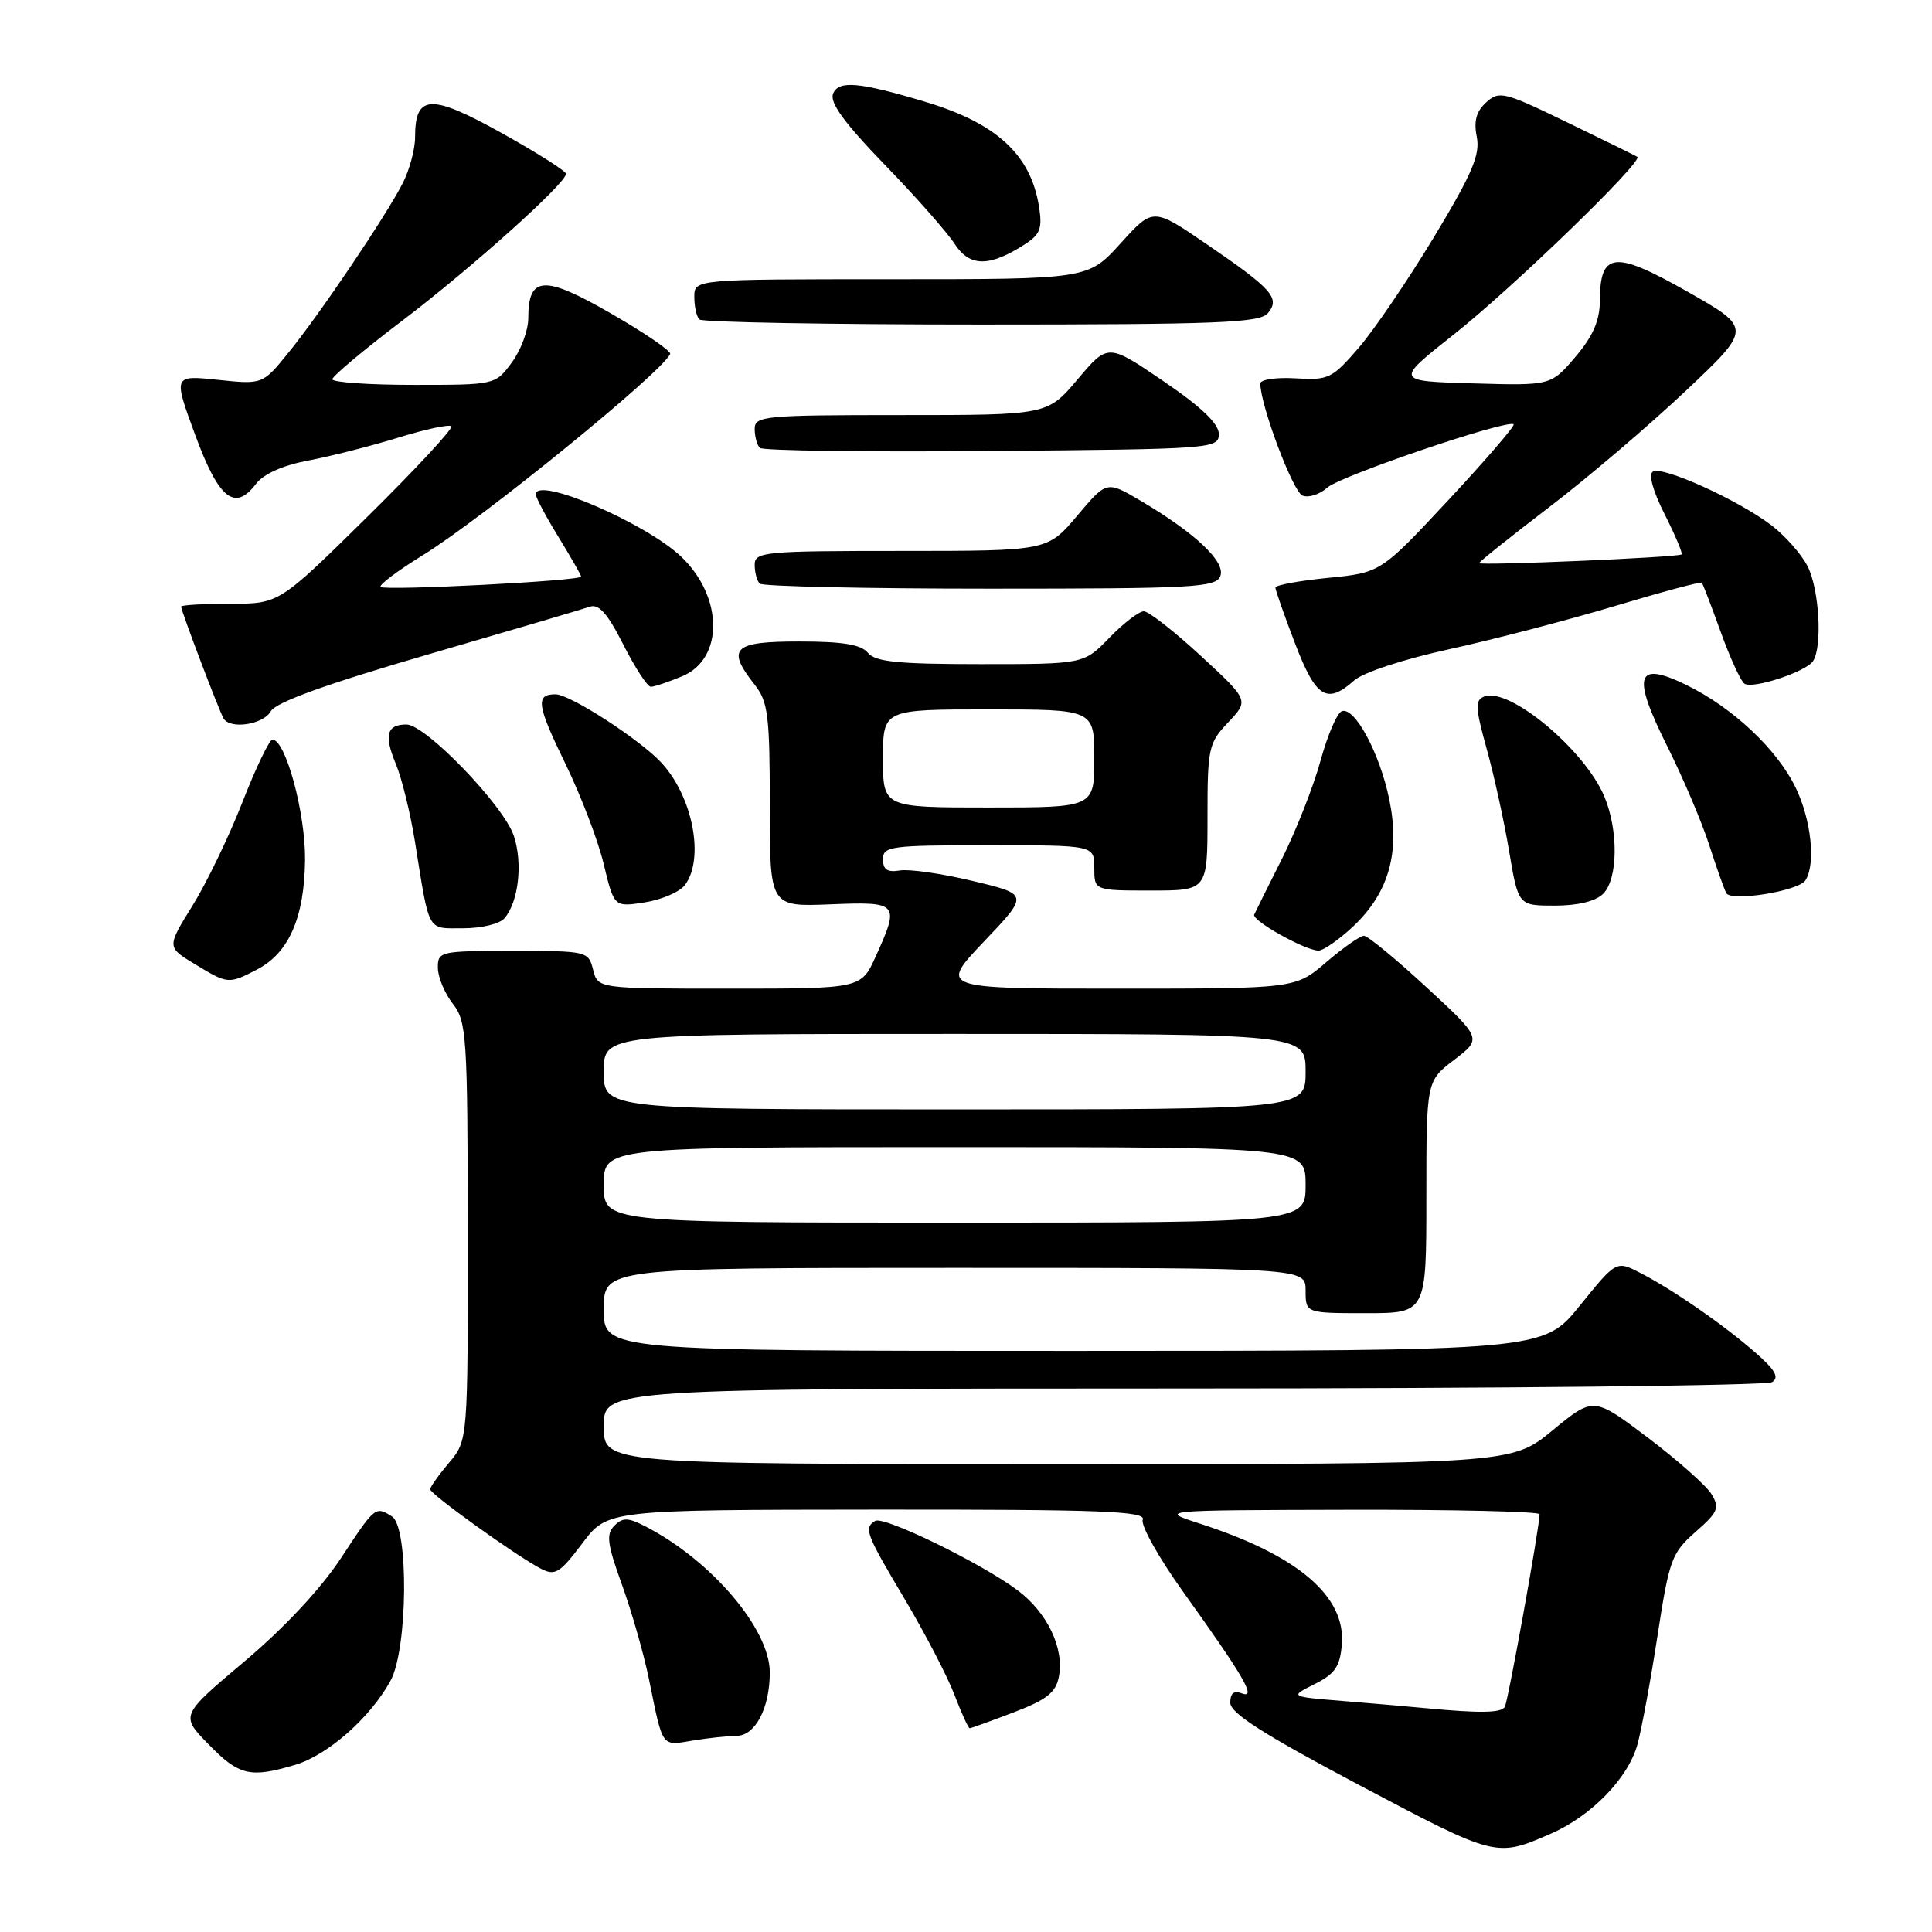<?xml version="1.0" encoding="UTF-8" standalone="no"?>
<!DOCTYPE svg PUBLIC "-//W3C//DTD SVG 1.1//EN" "http://www.w3.org/Graphics/SVG/1.1/DTD/svg11.dtd" >
<svg xmlns="http://www.w3.org/2000/svg" xmlns:xlink="http://www.w3.org/1999/xlink" version="1.1" viewBox="0 0 256 256">
 <g >
 <path fill="currentColor"
d=" M 205.50 242.97 C 210.87 240.63 215.74 235.61 216.97 231.15 C 217.52 229.14 218.72 222.65 219.63 216.73 C 221.18 206.65 221.50 205.77 224.66 202.99 C 227.66 200.36 227.90 199.80 226.77 197.96 C 226.07 196.83 222.27 193.46 218.33 190.48 C 211.15 185.07 211.15 185.07 205.72 189.53 C 200.30 194.00 200.30 194.00 140.15 194.00 C 80.00 194.00 80.00 194.00 80.00 189.00 C 80.00 184.00 80.00 184.00 156.75 183.98 C 198.96 183.98 234.09 183.60 234.81 183.14 C 235.79 182.52 235.24 181.54 232.65 179.27 C 228.46 175.59 221.65 170.87 217.33 168.66 C 214.16 167.03 214.16 167.03 209.33 173.01 C 204.50 178.99 204.50 178.99 142.25 179.00 C 80.00 179.00 80.00 179.00 80.00 173.50 C 80.00 168.00 80.00 168.00 126.50 168.00 C 173.00 168.00 173.00 168.00 173.00 171.00 C 173.00 174.00 173.00 174.00 181.00 174.00 C 189.00 174.00 189.00 174.00 189.00 158.62 C 189.00 143.24 189.00 143.24 192.69 140.43 C 196.37 137.61 196.37 137.61 189.01 130.81 C 184.95 127.06 181.23 124.00 180.73 124.00 C 180.23 124.00 177.98 125.57 175.73 127.50 C 171.64 131.00 171.64 131.00 148.04 131.00 C 124.45 131.00 124.45 131.00 130.39 124.75 C 136.33 118.51 136.33 118.51 128.92 116.74 C 124.84 115.76 120.49 115.13 119.25 115.34 C 117.59 115.62 117.00 115.24 117.00 113.86 C 117.00 112.13 118.01 112.00 131.00 112.00 C 145.00 112.00 145.00 112.00 145.00 115.00 C 145.00 118.00 145.00 118.00 152.50 118.00 C 160.00 118.00 160.00 118.00 160.00 108.30 C 160.00 99.10 160.14 98.46 162.75 95.71 C 165.50 92.80 165.50 92.80 159.11 86.90 C 155.60 83.66 152.20 81.00 151.56 81.00 C 150.92 81.00 148.87 82.57 147.00 84.50 C 143.61 88.00 143.61 88.00 129.93 88.00 C 118.98 88.00 116.00 87.70 115.00 86.50 C 114.09 85.40 111.66 85.00 105.88 85.00 C 97.13 85.00 96.20 85.90 100.00 90.73 C 101.77 92.98 102.00 94.78 102.00 106.71 C 102.00 120.15 102.00 120.15 110.00 119.83 C 119.09 119.46 119.25 119.64 116.03 126.75 C 114.10 131.00 114.10 131.00 96.66 131.00 C 79.22 131.00 79.22 131.00 78.59 128.50 C 77.97 126.04 77.79 126.00 67.98 126.00 C 58.29 126.00 58.00 126.07 58.02 128.25 C 58.03 129.49 58.92 131.62 60.00 133.00 C 61.83 135.34 61.96 137.25 61.98 163.17 C 62.00 190.85 62.00 190.85 59.50 193.82 C 58.12 195.45 57.00 197.04 57.00 197.34 C 57.00 197.98 68.43 206.18 71.65 207.85 C 73.56 208.84 74.16 208.47 77.15 204.51 C 80.50 200.06 80.50 200.06 116.22 200.03 C 145.94 200.01 151.85 200.23 151.42 201.36 C 151.13 202.11 153.54 206.41 156.77 210.92 C 164.87 222.23 166.56 225.15 164.55 224.38 C 163.49 223.97 163.01 224.37 163.02 225.64 C 163.04 227.02 167.49 229.85 180.27 236.62 C 198.29 246.15 198.24 246.13 205.50 242.97 Z  M 39.15 233.84 C 43.47 232.54 49.08 227.58 51.75 222.70 C 54.04 218.52 54.18 202.36 51.94 200.94 C 49.74 199.55 49.71 199.57 45.15 206.50 C 42.50 210.53 37.64 215.73 32.38 220.16 C 23.89 227.31 23.89 227.31 27.65 231.15 C 31.69 235.29 33.15 235.63 39.15 233.84 Z  M 97.59 230.01 C 100.08 230.00 102.00 226.33 102.00 221.60 C 102.00 215.88 94.32 206.83 85.63 202.31 C 83.22 201.06 82.53 201.04 81.41 202.16 C 80.29 203.28 80.45 204.57 82.42 210.00 C 83.71 213.58 85.32 219.20 85.99 222.50 C 87.87 231.72 87.59 231.33 91.77 230.64 C 93.82 230.30 96.44 230.02 97.59 230.01 Z  M 134.31 226.90 C 138.72 225.21 139.91 224.27 140.31 222.15 C 141.03 218.40 138.78 213.69 134.86 210.74 C 130.08 207.15 117.10 200.82 115.96 201.53 C 114.43 202.47 114.72 203.22 119.89 211.91 C 122.58 216.44 125.54 222.13 126.47 224.57 C 127.40 227.01 128.31 229.00 128.49 229.00 C 128.67 229.00 131.29 228.05 134.31 226.90 Z  M 34.03 128.48 C 38.27 126.29 40.32 121.63 40.42 114.00 C 40.50 107.80 37.85 98.00 36.10 98.00 C 35.70 98.00 33.91 101.71 32.14 106.25 C 30.37 110.79 27.39 116.97 25.51 120.00 C 22.10 125.50 22.10 125.50 25.80 127.74 C 30.20 130.41 30.28 130.42 34.03 128.48 Z  M 179.32 122.74 C 184.03 118.29 185.55 112.94 184.08 105.90 C 182.81 99.77 179.52 93.66 177.81 94.23 C 177.18 94.44 175.91 97.39 174.98 100.79 C 174.05 104.18 171.76 110.01 169.90 113.73 C 168.03 117.45 166.36 120.81 166.19 121.19 C 165.84 121.96 172.83 125.89 174.68 125.96 C 175.33 125.98 177.41 124.53 179.32 122.74 Z  M 66.87 121.65 C 68.72 119.43 69.28 114.39 68.09 110.77 C 66.77 106.76 56.40 96.00 53.86 96.00 C 51.24 96.00 50.86 97.42 52.45 101.22 C 53.24 103.11 54.38 107.77 54.99 111.57 C 56.95 123.77 56.52 123.00 61.40 123.00 C 63.83 123.00 66.25 122.41 66.87 121.65 Z  M 90.75 117.28 C 93.37 113.80 91.82 105.63 87.68 101.11 C 84.87 98.04 75.54 92.00 73.61 92.00 C 70.92 92.00 71.13 93.43 74.91 101.18 C 76.96 105.39 79.26 111.40 80.00 114.52 C 81.37 120.20 81.37 120.20 85.43 119.57 C 87.67 119.22 90.06 118.19 90.75 117.28 Z  M 212.43 118.43 C 214.39 116.46 214.47 110.06 212.59 105.56 C 210.00 99.36 200.00 91.02 196.68 92.29 C 195.43 92.77 195.47 93.72 196.98 99.18 C 197.95 102.66 199.29 108.76 199.96 112.75 C 201.18 120.00 201.18 120.00 206.02 120.00 C 209.08 120.00 211.43 119.42 212.43 118.43 Z  M 239.23 116.65 C 240.62 114.48 240.00 108.63 237.94 104.38 C 235.47 99.27 229.57 93.74 223.41 90.74 C 216.77 87.52 216.19 89.42 220.94 98.93 C 223.02 103.09 225.52 108.97 226.49 112.00 C 227.47 115.03 228.48 117.88 228.75 118.35 C 229.42 119.51 238.33 118.07 239.23 116.65 Z  M 35.88 94.25 C 36.55 93.06 43.14 90.67 56.68 86.73 C 67.58 83.56 77.23 80.71 78.13 80.40 C 79.34 79.97 80.49 81.26 82.59 85.41 C 84.15 88.49 85.79 91.00 86.24 91.00 C 86.69 91.00 88.56 90.37 90.39 89.61 C 95.93 87.30 95.85 79.09 90.26 73.76 C 85.52 69.26 71.00 63.04 71.00 65.51 C 71.00 65.93 72.35 68.47 74.00 71.15 C 75.65 73.84 77.00 76.20 77.00 76.40 C 77.00 76.97 50.97 78.30 50.43 77.77 C 50.18 77.51 52.69 75.62 56.02 73.57 C 64.01 68.64 87.73 49.34 88.80 46.90 C 88.96 46.53 85.44 44.12 80.98 41.55 C 72.08 36.42 70.00 36.53 70.00 42.16 C 70.00 43.77 69.02 46.41 67.81 48.04 C 65.62 51.00 65.62 51.00 54.81 51.00 C 48.87 51.00 44.02 50.66 44.04 50.25 C 44.05 49.84 48.22 46.35 53.29 42.50 C 62.42 35.57 75.00 24.29 75.00 23.03 C 75.00 22.67 71.15 20.23 66.44 17.61 C 57.06 12.39 55.00 12.49 55.00 18.17 C 55.00 19.78 54.26 22.54 53.35 24.30 C 51.09 28.70 42.39 41.60 38.23 46.72 C 34.80 50.95 34.80 50.95 28.87 50.33 C 22.95 49.71 22.95 49.71 25.85 57.60 C 28.98 66.11 31.10 67.83 33.92 64.12 C 34.92 62.80 37.46 61.66 40.87 61.02 C 43.82 60.46 49.18 59.10 52.77 57.99 C 56.36 56.88 59.53 56.20 59.81 56.48 C 60.09 56.76 55.07 62.17 48.66 68.49 C 36.99 80.00 36.99 80.00 30.49 80.00 C 26.92 80.00 24.00 80.17 24.00 80.38 C 24.00 80.95 29.07 94.30 29.63 95.21 C 30.54 96.68 34.89 96.01 35.88 94.25 Z  M 179.44 90.16 C 180.61 89.11 186.01 87.34 192.00 86.03 C 197.78 84.77 207.62 82.20 213.88 80.33 C 220.13 78.45 225.36 77.05 225.50 77.21 C 225.64 77.37 226.78 80.33 228.02 83.78 C 229.27 87.24 230.68 90.30 231.16 90.60 C 232.32 91.32 239.30 89.01 240.23 87.61 C 241.51 85.69 241.06 78.02 239.50 75.00 C 238.68 73.41 236.52 70.97 234.71 69.59 C 230.34 66.26 220.29 61.70 219.02 62.49 C 218.41 62.86 219.02 65.08 220.58 68.15 C 221.98 70.93 222.99 73.32 222.82 73.46 C 222.34 73.86 196.00 74.98 196.00 74.61 C 196.00 74.43 200.16 71.11 205.25 67.22 C 210.34 63.34 218.47 56.41 223.33 51.83 C 232.16 43.50 232.16 43.50 223.57 38.63 C 213.90 33.15 212.01 33.35 211.99 39.87 C 211.97 42.50 211.08 44.55 208.74 47.30 C 205.50 51.10 205.50 51.10 195.16 50.80 C 184.82 50.50 184.82 50.50 192.66 44.30 C 200.42 38.17 217.81 21.33 216.95 20.78 C 216.70 20.62 212.51 18.56 207.63 16.20 C 199.30 12.16 198.66 12.00 196.93 13.56 C 195.61 14.76 195.26 16.04 195.68 18.13 C 196.15 20.50 195.08 22.99 190.02 31.40 C 186.58 37.09 182.09 43.70 180.04 46.08 C 176.51 50.17 176.04 50.40 171.65 50.13 C 169.09 49.98 167.00 50.29 167.00 50.82 C 167.00 53.69 171.33 65.19 172.59 65.67 C 173.41 65.99 174.88 65.51 175.86 64.62 C 177.60 63.05 199.83 55.50 200.56 56.23 C 200.76 56.43 196.88 60.94 191.94 66.24 C 182.95 75.88 182.95 75.88 175.97 76.57 C 172.14 76.95 169.00 77.53 169.00 77.86 C 169.00 78.19 170.16 81.50 171.59 85.23 C 174.36 92.48 175.81 93.39 179.44 90.16 Z  M 161.70 76.33 C 162.43 74.44 158.34 70.59 151.07 66.31 C 146.64 63.70 146.64 63.70 142.72 68.35 C 138.79 73.00 138.79 73.00 119.40 73.00 C 101.25 73.00 100.00 73.12 100.00 74.83 C 100.00 75.84 100.30 76.97 100.67 77.33 C 101.03 77.70 114.77 78.00 131.20 78.00 C 158.20 78.00 161.12 77.84 161.70 76.33 Z  M 161.50 57.50 C 161.50 56.14 159.17 53.91 154.15 50.50 C 146.81 45.50 146.81 45.50 142.80 50.25 C 138.79 55.00 138.79 55.00 119.40 55.00 C 101.25 55.00 100.00 55.12 100.00 56.83 C 100.00 57.84 100.31 58.97 100.68 59.35 C 101.06 59.72 114.89 59.91 131.43 59.76 C 160.75 59.51 161.50 59.45 161.50 57.50 Z  M 168.00 41.50 C 169.66 39.50 168.61 38.31 159.81 32.30 C 152.78 27.50 152.78 27.50 148.48 32.25 C 144.18 37.00 144.18 37.00 118.09 37.00 C 92.00 37.00 92.00 37.00 92.00 39.33 C 92.00 40.62 92.30 41.97 92.67 42.33 C 93.03 42.70 109.85 43.00 130.04 43.00 C 161.46 43.00 166.93 42.78 168.00 41.50 Z  M 135.86 32.33 C 137.84 31.05 138.14 30.23 137.66 27.30 C 136.55 20.48 132.05 16.34 122.67 13.51 C 113.81 10.85 111.09 10.61 110.38 12.44 C 109.93 13.61 111.92 16.34 117.21 21.80 C 121.32 26.03 125.49 30.77 126.50 32.32 C 128.49 35.40 131.13 35.40 135.86 32.33 Z  M 189.00 226.35 C 187.07 226.16 182.21 225.74 178.18 225.41 C 170.86 224.82 170.86 224.82 174.18 223.16 C 176.89 221.80 177.56 220.84 177.80 217.89 C 178.34 211.51 171.95 206.07 159.00 201.89 C 153.50 200.11 153.50 200.11 178.75 200.05 C 192.64 200.02 204.00 200.29 204.00 200.64 C 204.00 202.35 199.82 225.48 199.39 226.18 C 198.89 226.98 196.10 227.02 189.00 226.35 Z  M 80.00 157.00 C 80.00 152.00 80.00 152.00 126.50 152.00 C 173.00 152.00 173.00 152.00 173.00 157.00 C 173.00 162.00 173.00 162.00 126.50 162.00 C 80.00 162.00 80.00 162.00 80.00 157.00 Z  M 80.00 142.00 C 80.00 137.00 80.00 137.00 126.50 137.00 C 173.00 137.00 173.00 137.00 173.00 142.00 C 173.00 147.00 173.00 147.00 126.50 147.00 C 80.00 147.00 80.00 147.00 80.00 142.00 Z  M 117.00 100.50 C 117.00 94.00 117.00 94.00 131.00 94.00 C 145.00 94.00 145.00 94.00 145.00 100.50 C 145.00 107.00 145.00 107.00 131.00 107.00 C 117.00 107.00 117.00 107.00 117.00 100.50 Z "/>
</g>
</svg>